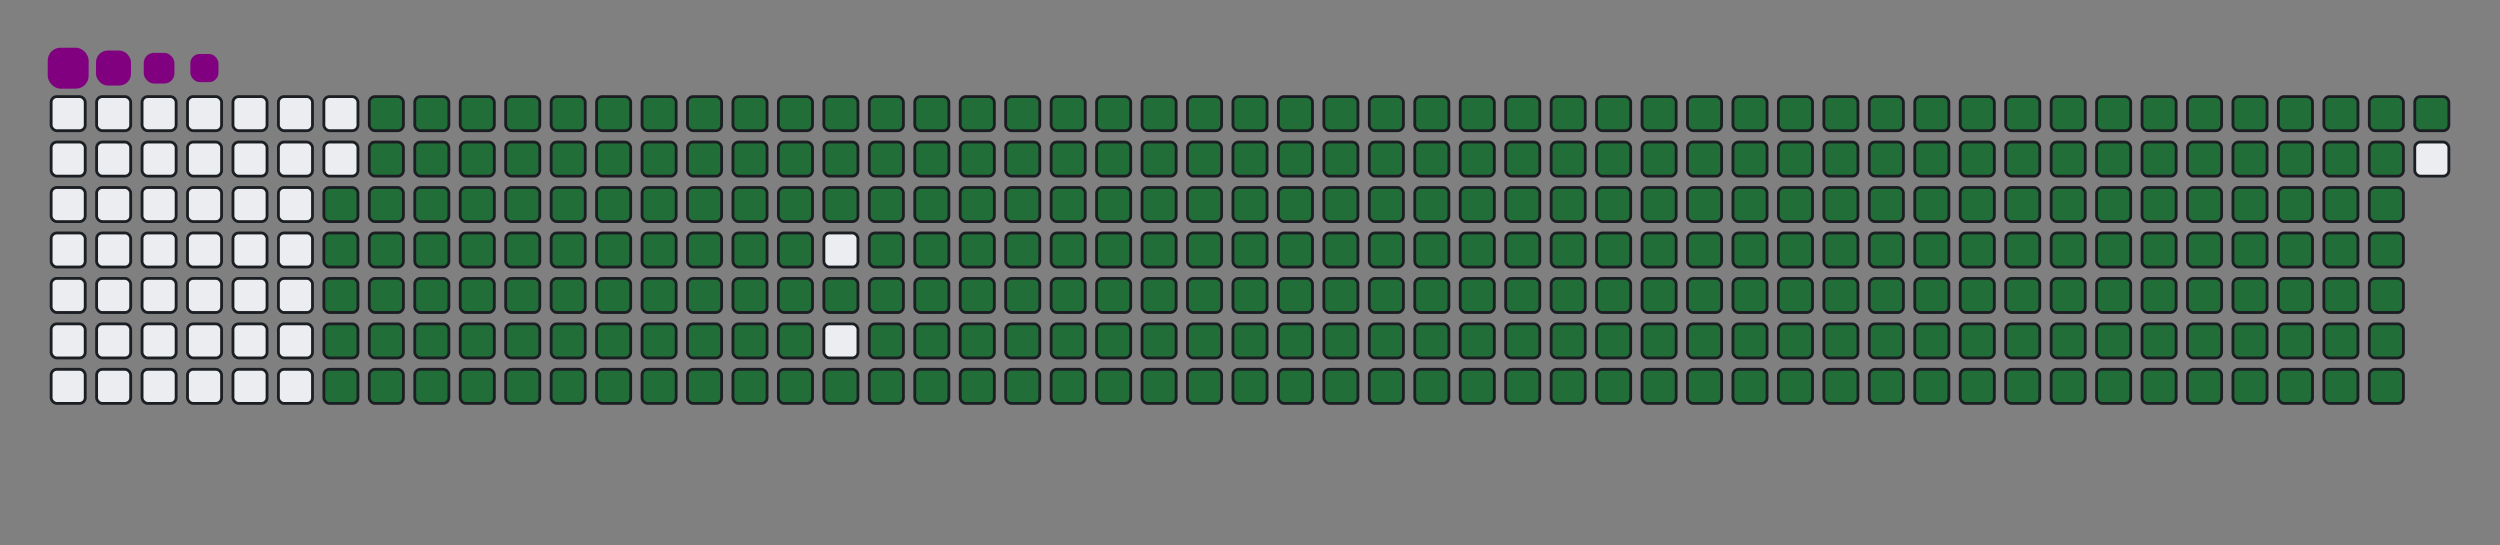 <svg viewBox="-16 -32 880 192" width="880" height="192" xmlns="http://www.w3.org/2000/svg"><rect x="-16" y="-32" width="880" height="192" fill="#808080" stroke="none"/><desc>Generated with https://github.com/Platane/snk</desc><style>:root{--cb:#1b1f230a;--cs:purple;--ce:#ebedf0;--c0:#ebedf0;--c1:#9be9a8;--c2:#40c463;--c3:#30a14e;--c4:#216e39}.c{shape-rendering:geometricPrecision;fill:#ebedf0;stroke-width:1px;stroke:#1b1f230a;animation:none 39300ms linear infinite;width:12px;height:12px}@keyframes c0{48.59%{fill:#216e39}48.61%,100%{fill:#ebedf0}}.c.c0{fill:#216e39;animation-name:c0}@keyframes c1{48.34%{fill:#216e39}48.36%,100%{fill:#ebedf0}}.c.c1{fill:#216e39;animation-name:c1}@keyframes c2{72.51%{fill:#216e39}72.53%,100%{fill:#ebedf0}}.c.c2{fill:#216e39;animation-name:c2}@keyframes c3{72.25%{fill:#216e39}72.27%,100%{fill:#ebedf0}}.c.c3{fill:#216e39;animation-name:c3}@keyframes c4{96.43%{fill:#216e39}96.45%,100%{fill:#ebedf0}}.c.c4{fill:#216e39;animation-name:c4}@keyframes c5{2.03%{fill:#216e39}2.05%,100%{fill:#ebedf0}}.c.c5{fill:#216e39;animation-name:c5}@keyframes c6{25.18%{fill:#216e39}25.2%,100%{fill:#ebedf0}}.c.c6{fill:#216e39;animation-name:c6}@keyframes c7{25.44%{fill:#216e39}25.46%,100%{fill:#ebedf0}}.c.c7{fill:#216e39;animation-name:c7}@keyframes c8{48.08%{fill:#216e39}48.1%,100%{fill:#ebedf0}}.c.c8{fill:#216e39;animation-name:c8}@keyframes c9{49.35%{fill:#216e39}49.37%,100%{fill:#ebedf0}}.c.c9{fill:#216e39;animation-name:c9}@keyframes ca{72%{fill:#216e39}72.02%,100%{fill:#ebedf0}}.c.ca{fill:#216e39;animation-name:ca}@keyframes cb{73.27%{fill:#216e39}73.29%,100%{fill:#ebedf0}}.c.cb{fill:#216e39;animation-name:cb}@keyframes cc{2.28%{fill:#216e39}2.3%,100%{fill:#ebedf0}}.c.cc{fill:#216e39;animation-name:cc}@keyframes cd{24.93%{fill:#216e39}24.95%,100%{fill:#ebedf0}}.c.cd{fill:#216e39;animation-name:cd}@keyframes ce{25.69%{fill:#216e39}25.71%,100%{fill:#ebedf0}}.c.ce{fill:#216e39;animation-name:ce}@keyframes cf{47.83%{fill:#216e39}47.85%,100%{fill:#ebedf0}}.c.cf{fill:#216e39;animation-name:cf}@keyframes cg{49.61%{fill:#216e39}49.63%,100%{fill:#ebedf0}}.c.cg{fill:#216e39;animation-name:cg}@keyframes ch{71.75%{fill:#216e39}71.77%,100%{fill:#ebedf0}}.c.ch{fill:#216e39;animation-name:ch}@keyframes ci{73.53%{fill:#216e39}73.55%,100%{fill:#ebedf0}}.c.ci{fill:#216e39;animation-name:ci}@keyframes cj{2.53%{fill:#216e39}2.55%,100%{fill:#ebedf0}}.c.cj{fill:#216e39;animation-name:cj}@keyframes ck{24.67%{fill:#216e39}24.69%,100%{fill:#ebedf0}}.c.ck{fill:#216e39;animation-name:ck}@keyframes cl{25.94%{fill:#216e39}25.96%,100%{fill:#ebedf0}}.c.cl{fill:#216e39;animation-name:cl}@keyframes cm{47.57%{fill:#216e39}47.59%,100%{fill:#ebedf0}}.c.cm{fill:#216e39;animation-name:cm}@keyframes cn{49.86%{fill:#216e39}49.88%,100%{fill:#ebedf0}}.c.cn{fill:#216e39;animation-name:cn}@keyframes co{71.49%{fill:#216e39}71.51%,100%{fill:#ebedf0}}.c.co{fill:#216e39;animation-name:co}@keyframes cp{73.78%{fill:#216e39}73.8%,100%{fill:#ebedf0}}.c.cp{fill:#216e39;animation-name:cp}@keyframes cq{2.79%{fill:#216e39}2.81%,100%{fill:#ebedf0}}.c.cq{fill:#216e39;animation-name:cq}@keyframes cr{24.42%{fill:#216e39}24.44%,100%{fill:#ebedf0}}.c.cr{fill:#216e39;animation-name:cr}@keyframes cs{26.2%{fill:#216e39}26.22%,100%{fill:#ebedf0}}.c.cs{fill:#216e39;animation-name:cs}@keyframes ct{47.32%{fill:#216e39}47.34%,100%{fill:#ebedf0}}.c.ct{fill:#216e39;animation-name:ct}@keyframes cu{50.12%{fill:#216e39}50.14%,100%{fill:#ebedf0}}.c.cu{fill:#216e39;animation-name:cu}@keyframes cv{71.24%{fill:#216e39}71.26%,100%{fill:#ebedf0}}.c.cv{fill:#216e39;animation-name:cv}@keyframes cw{74.04%{fill:#216e39}74.06%,100%{fill:#ebedf0}}.c.cw{fill:#216e39;animation-name:cw}@keyframes cx{3.04%{fill:#216e39}3.06%,100%{fill:#ebedf0}}.c.cx{fill:#216e39;animation-name:cx}@keyframes cy{24.16%{fill:#216e39}24.18%,100%{fill:#ebedf0}}.c.cy{fill:#216e39;animation-name:cy}@keyframes cz{26.45%{fill:#216e39}26.47%,100%{fill:#ebedf0}}.c.cz{fill:#216e39;animation-name:cz}@keyframes c10{47.06%{fill:#216e39}47.08%,100%{fill:#ebedf0}}.c.c10{fill:#216e39;animation-name:c10}@keyframes c11{50.37%{fill:#216e39}50.39%,100%{fill:#ebedf0}}.c.c11{fill:#216e39;animation-name:c11}@keyframes c12{70.98%{fill:#216e39}71%,100%{fill:#ebedf0}}.c.c12{fill:#216e39;animation-name:c12}@keyframes c13{74.29%{fill:#216e39}74.31%,100%{fill:#ebedf0}}.c.c13{fill:#216e39;animation-name:c13}@keyframes c14{3.3%{fill:#216e39}3.32%,100%{fill:#ebedf0}}.c.c14{fill:#216e39;animation-name:c14}@keyframes c15{23.91%{fill:#216e39}23.93%,100%{fill:#ebedf0}}.c.c15{fill:#216e39;animation-name:c15}@keyframes c16{26.71%{fill:#216e39}26.73%,100%{fill:#ebedf0}}.c.c16{fill:#216e39;animation-name:c16}@keyframes c17{46.81%{fill:#216e39}46.83%,100%{fill:#ebedf0}}.c.c17{fill:#216e39;animation-name:c17}@keyframes c18{50.63%{fill:#216e39}50.65%,100%{fill:#ebedf0}}.c.c18{fill:#216e39;animation-name:c18}@keyframes c19{70.73%{fill:#216e39}70.75%,100%{fill:#ebedf0}}.c.c19{fill:#216e39;animation-name:c19}@keyframes c1a{74.54%{fill:#216e39}74.56%,100%{fill:#ebedf0}}.c.c1a{fill:#216e39;animation-name:c1a}@keyframes c1b{3.55%{fill:#216e39}3.57%,100%{fill:#ebedf0}}.c.c1b{fill:#216e39;animation-name:c1b}@keyframes c1c{23.65%{fill:#216e39}23.67%,100%{fill:#ebedf0}}.c.c1c{fill:#216e39;animation-name:c1c}@keyframes c1d{26.96%{fill:#216e39}26.98%,100%{fill:#ebedf0}}.c.c1d{fill:#216e39;animation-name:c1d}@keyframes c1e{46.55%{fill:#216e39}46.57%,100%{fill:#ebedf0}}.c.c1e{fill:#216e39;animation-name:c1e}@keyframes c1f{50.88%{fill:#216e39}50.9%,100%{fill:#ebedf0}}.c.c1f{fill:#216e39;animation-name:c1f}@keyframes c1g{70.47%{fill:#216e39}70.49%,100%{fill:#ebedf0}}.c.c1g{fill:#216e39;animation-name:c1g}@keyframes c1h{74.8%{fill:#216e39}74.82%,100%{fill:#ebedf0}}.c.c1h{fill:#216e39;animation-name:c1h}@keyframes c1i{3.81%{fill:#216e39}3.83%,100%{fill:#ebedf0}}.c.c1i{fill:#216e39;animation-name:c1i}@keyframes c1j{23.4%{fill:#216e39}23.42%,100%{fill:#ebedf0}}.c.c1j{fill:#216e39;animation-name:c1j}@keyframes c1k{27.22%{fill:#216e39}27.24%,100%{fill:#ebedf0}}.c.c1k{fill:#216e39;animation-name:c1k}@keyframes c1l{46.3%{fill:#216e39}46.32%,100%{fill:#ebedf0}}.c.c1l{fill:#216e39;animation-name:c1l}@keyframes c1m{51.14%{fill:#216e39}51.16%,100%{fill:#ebedf0}}.c.c1m{fill:#216e39;animation-name:c1m}@keyframes c1n{70.22%{fill:#216e39}70.24%,100%{fill:#ebedf0}}.c.c1n{fill:#216e39;animation-name:c1n}@keyframes c1o{75.05%{fill:#216e39}75.07%,100%{fill:#ebedf0}}.c.c1o{fill:#216e39;animation-name:c1o}@keyframes c1p{4.06%{fill:#216e39}4.08%,100%{fill:#ebedf0}}.c.c1p{fill:#216e39;animation-name:c1p}@keyframes c1q{23.15%{fill:#216e39}23.17%,100%{fill:#ebedf0}}.c.c1q{fill:#216e39;animation-name:c1q}@keyframes c1r{27.47%{fill:#216e39}27.49%,100%{fill:#ebedf0}}.c.c1r{fill:#216e39;animation-name:c1r}@keyframes c1s{46.05%{fill:#216e39}46.07%,100%{fill:#ebedf0}}.c.c1s{fill:#216e39;animation-name:c1s}@keyframes c1t{51.39%{fill:#216e39}51.41%,100%{fill:#ebedf0}}.c.c1t{fill:#216e39;animation-name:c1t}@keyframes c1u{69.96%{fill:#216e39}69.98%,100%{fill:#ebedf0}}.c.c1u{fill:#216e39;animation-name:c1u}@keyframes c1v{75.31%{fill:#216e39}75.33%,100%{fill:#ebedf0}}.c.c1v{fill:#216e39;animation-name:c1v}@keyframes c1w{4.32%{fill:#216e39}4.34%,100%{fill:#ebedf0}}.c.c1w{fill:#216e39;animation-name:c1w}@keyframes c1x{22.89%{fill:#216e39}22.91%,100%{fill:#ebedf0}}.c.c1x{fill:#216e39;animation-name:c1x}@keyframes c1y{27.73%{fill:#216e39}27.75%,100%{fill:#ebedf0}}.c.c1y{fill:#216e39;animation-name:c1y}@keyframes c1z{45.79%{fill:#216e39}45.81%,100%{fill:#ebedf0}}.c.c1z{fill:#216e39;animation-name:c1z}@keyframes c20{51.64%{fill:#216e39}51.66%,100%{fill:#ebedf0}}.c.c20{fill:#216e39;animation-name:c20}@keyframes c21{69.71%{fill:#216e39}69.73%,100%{fill:#ebedf0}}.c.c21{fill:#216e39;animation-name:c21}@keyframes c22{75.56%{fill:#216e39}75.58%,100%{fill:#ebedf0}}.c.c22{fill:#216e39;animation-name:c22}@keyframes c23{4.57%{fill:#216e39}4.59%,100%{fill:#ebedf0}}.c.c23{fill:#216e39;animation-name:c23}@keyframes c24{22.64%{fill:#216e39}22.66%,100%{fill:#ebedf0}}.c.c24{fill:#216e39;animation-name:c24}@keyframes c25{27.98%{fill:#216e39}28%,100%{fill:#ebedf0}}.c.c25{fill:#216e39;animation-name:c25}@keyframes c26{51.9%{fill:#216e39}51.92%,100%{fill:#ebedf0}}.c.c26{fill:#216e39;animation-name:c26}@keyframes c27{75.82%{fill:#216e39}75.84%,100%{fill:#ebedf0}}.c.c27{fill:#216e39;animation-name:c27}@keyframes c28{4.82%{fill:#216e39}4.84%,100%{fill:#ebedf0}}.c.c28{fill:#216e39;animation-name:c28}@keyframes c29{22.38%{fill:#216e39}22.4%,100%{fill:#ebedf0}}.c.c29{fill:#216e39;animation-name:c29}@keyframes c2a{28.23%{fill:#216e39}28.25%,100%{fill:#ebedf0}}.c.c2a{fill:#216e39;animation-name:c2a}@keyframes c2b{45.28%{fill:#216e39}45.3%,100%{fill:#ebedf0}}.c.c2b{fill:#216e39;animation-name:c2b}@keyframes c2c{52.15%{fill:#216e39}52.17%,100%{fill:#ebedf0}}.c.c2c{fill:#216e39;animation-name:c2c}@keyframes c2d{69.2%{fill:#216e39}69.22%,100%{fill:#ebedf0}}.c.c2d{fill:#216e39;animation-name:c2d}@keyframes c2e{76.07%{fill:#216e39}76.09%,100%{fill:#ebedf0}}.c.c2e{fill:#216e39;animation-name:c2e}@keyframes c2f{5.08%{fill:#216e39}5.1%,100%{fill:#ebedf0}}.c.c2f{fill:#216e39;animation-name:c2f}@keyframes c2g{22.13%{fill:#216e39}22.15%,100%{fill:#ebedf0}}.c.c2g{fill:#216e39;animation-name:c2g}@keyframes c2h{28.49%{fill:#216e39}28.51%,100%{fill:#ebedf0}}.c.c2h{fill:#216e39;animation-name:c2h}@keyframes c2i{45.03%{fill:#216e39}45.05%,100%{fill:#ebedf0}}.c.c2i{fill:#216e39;animation-name:c2i}@keyframes c2j{52.41%{fill:#216e39}52.43%,100%{fill:#ebedf0}}.c.c2j{fill:#216e39;animation-name:c2j}@keyframes c2k{68.95%{fill:#216e39}68.97%,100%{fill:#ebedf0}}.c.c2k{fill:#216e39;animation-name:c2k}@keyframes c2l{76.33%{fill:#216e39}76.35%,100%{fill:#ebedf0}}.c.c2l{fill:#216e39;animation-name:c2l}@keyframes c2m{5.33%{fill:#216e39}5.35%,100%{fill:#ebedf0}}.c.c2m{fill:#216e39;animation-name:c2m}@keyframes c2n{21.87%{fill:#216e39}21.89%,100%{fill:#ebedf0}}.c.c2n{fill:#216e39;animation-name:c2n}@keyframes c2o{28.74%{fill:#216e39}28.76%,100%{fill:#ebedf0}}.c.c2o{fill:#216e39;animation-name:c2o}@keyframes c2p{44.77%{fill:#216e39}44.79%,100%{fill:#ebedf0}}.c.c2p{fill:#216e39;animation-name:c2p}@keyframes c2q{52.66%{fill:#216e39}52.68%,100%{fill:#ebedf0}}.c.c2q{fill:#216e39;animation-name:c2q}@keyframes c2r{68.69%{fill:#216e39}68.71%,100%{fill:#ebedf0}}.c.c2r{fill:#216e39;animation-name:c2r}@keyframes c2s{76.58%{fill:#216e39}76.6%,100%{fill:#ebedf0}}.c.c2s{fill:#216e39;animation-name:c2s}@keyframes c2t{5.59%{fill:#216e39}5.61%,100%{fill:#ebedf0}}.c.c2t{fill:#216e39;animation-name:c2t}@keyframes c2u{21.62%{fill:#216e39}21.64%,100%{fill:#ebedf0}}.c.c2u{fill:#216e39;animation-name:c2u}@keyframes c2v{29%{fill:#216e39}29.02%,100%{fill:#ebedf0}}.c.c2v{fill:#216e39;animation-name:c2v}@keyframes c2w{44.52%{fill:#216e39}44.54%,100%{fill:#ebedf0}}.c.c2w{fill:#216e39;animation-name:c2w}@keyframes c2x{52.92%{fill:#216e39}52.94%,100%{fill:#ebedf0}}.c.c2x{fill:#216e39;animation-name:c2x}@keyframes c2y{68.44%{fill:#216e39}68.46%,100%{fill:#ebedf0}}.c.c2y{fill:#216e39;animation-name:c2y}@keyframes c2z{76.83%{fill:#216e39}76.85%,100%{fill:#ebedf0}}.c.c2z{fill:#216e39;animation-name:c2z}@keyframes c30{5.84%{fill:#216e39}5.86%,100%{fill:#ebedf0}}.c.c30{fill:#216e39;animation-name:c30}@keyframes c31{21.36%{fill:#216e39}21.38%,100%{fill:#ebedf0}}.c.c31{fill:#216e39;animation-name:c31}@keyframes c32{29.25%{fill:#216e39}29.27%,100%{fill:#ebedf0}}.c.c32{fill:#216e39;animation-name:c32}@keyframes c33{44.26%{fill:#216e39}44.28%,100%{fill:#ebedf0}}.c.c33{fill:#216e39;animation-name:c33}@keyframes c34{53.17%{fill:#216e39}53.19%,100%{fill:#ebedf0}}.c.c34{fill:#216e39;animation-name:c34}@keyframes c35{68.18%{fill:#216e39}68.2%,100%{fill:#ebedf0}}.c.c35{fill:#216e39;animation-name:c35}@keyframes c36{77.09%{fill:#216e39}77.11%,100%{fill:#ebedf0}}.c.c36{fill:#216e39;animation-name:c36}@keyframes c37{6.1%{fill:#216e39}6.12%,100%{fill:#ebedf0}}.c.c37{fill:#216e39;animation-name:c37}@keyframes c38{21.11%{fill:#216e39}21.13%,100%{fill:#ebedf0}}.c.c38{fill:#216e39;animation-name:c38}@keyframes c39{29.51%{fill:#216e39}29.53%,100%{fill:#ebedf0}}.c.c39{fill:#216e39;animation-name:c39}@keyframes c3a{44.01%{fill:#216e39}44.03%,100%{fill:#ebedf0}}.c.c3a{fill:#216e39;animation-name:c3a}@keyframes c3b{53.43%{fill:#216e39}53.45%,100%{fill:#ebedf0}}.c.c3b{fill:#216e39;animation-name:c3b}@keyframes c3c{67.93%{fill:#216e39}67.95%,100%{fill:#ebedf0}}.c.c3c{fill:#216e39;animation-name:c3c}@keyframes c3d{77.34%{fill:#216e39}77.36%,100%{fill:#ebedf0}}.c.c3d{fill:#216e39;animation-name:c3d}@keyframes c3e{6.35%{fill:#216e39}6.37%,100%{fill:#ebedf0}}.c.c3e{fill:#216e39;animation-name:c3e}@keyframes c3f{20.86%{fill:#216e39}20.88%,100%{fill:#ebedf0}}.c.c3f{fill:#216e39;animation-name:c3f}@keyframes c3g{29.76%{fill:#216e39}29.78%,100%{fill:#ebedf0}}.c.c3g{fill:#216e39;animation-name:c3g}@keyframes c3h{43.76%{fill:#216e39}43.78%,100%{fill:#ebedf0}}.c.c3h{fill:#216e39;animation-name:c3h}@keyframes c3i{53.68%{fill:#216e39}53.7%,100%{fill:#ebedf0}}.c.c3i{fill:#216e39;animation-name:c3i}@keyframes c3j{67.67%{fill:#216e39}67.69%,100%{fill:#ebedf0}}.c.c3j{fill:#216e39;animation-name:c3j}@keyframes c3k{77.6%{fill:#216e39}77.62%,100%{fill:#ebedf0}}.c.c3k{fill:#216e39;animation-name:c3k}@keyframes c3l{6.61%{fill:#216e39}6.63%,100%{fill:#ebedf0}}.c.c3l{fill:#216e39;animation-name:c3l}@keyframes c3m{20.6%{fill:#216e39}20.62%,100%{fill:#ebedf0}}.c.c3m{fill:#216e39;animation-name:c3m}@keyframes c3n{30.02%{fill:#216e39}30.04%,100%{fill:#ebedf0}}.c.c3n{fill:#216e39;animation-name:c3n}@keyframes c3o{43.5%{fill:#216e39}43.52%,100%{fill:#ebedf0}}.c.c3o{fill:#216e39;animation-name:c3o}@keyframes c3p{53.93%{fill:#216e39}53.95%,100%{fill:#ebedf0}}.c.c3p{fill:#216e39;animation-name:c3p}@keyframes c3q{67.42%{fill:#216e39}67.44%,100%{fill:#ebedf0}}.c.c3q{fill:#216e39;animation-name:c3q}@keyframes c3r{77.85%{fill:#216e39}77.87%,100%{fill:#ebedf0}}.c.c3r{fill:#216e39;animation-name:c3r}@keyframes c3s{6.86%{fill:#216e39}6.88%,100%{fill:#ebedf0}}.c.c3s{fill:#216e39;animation-name:c3s}@keyframes c3t{20.35%{fill:#216e39}20.37%,100%{fill:#ebedf0}}.c.c3t{fill:#216e39;animation-name:c3t}@keyframes c3u{30.27%{fill:#216e39}30.29%,100%{fill:#ebedf0}}.c.c3u{fill:#216e39;animation-name:c3u}@keyframes c3v{43.25%{fill:#216e39}43.27%,100%{fill:#ebedf0}}.c.c3v{fill:#216e39;animation-name:c3v}@keyframes c3w{54.19%{fill:#216e39}54.21%,100%{fill:#ebedf0}}.c.c3w{fill:#216e39;animation-name:c3w}@keyframes c3x{67.17%{fill:#216e39}67.19%,100%{fill:#ebedf0}}.c.c3x{fill:#216e39;animation-name:c3x}@keyframes c3y{78.11%{fill:#216e39}78.13%,100%{fill:#ebedf0}}.c.c3y{fill:#216e39;animation-name:c3y}@keyframes c3z{7.11%{fill:#216e39}7.13%,100%{fill:#ebedf0}}.c.c3z{fill:#216e39;animation-name:c3z}@keyframes c40{20.09%{fill:#216e39}20.11%,100%{fill:#ebedf0}}.c.c40{fill:#216e39;animation-name:c40}@keyframes c41{30.52%{fill:#216e39}30.54%,100%{fill:#ebedf0}}.c.c41{fill:#216e39;animation-name:c41}@keyframes c42{42.99%{fill:#216e39}43.01%,100%{fill:#ebedf0}}.c.c42{fill:#216e39;animation-name:c42}@keyframes c43{54.44%{fill:#216e39}54.46%,100%{fill:#ebedf0}}.c.c43{fill:#216e39;animation-name:c43}@keyframes c44{66.91%{fill:#216e39}66.93%,100%{fill:#ebedf0}}.c.c44{fill:#216e39;animation-name:c44}@keyframes c45{78.36%{fill:#216e39}78.38%,100%{fill:#ebedf0}}.c.c45{fill:#216e39;animation-name:c45}@keyframes c46{7.37%{fill:#216e39}7.39%,100%{fill:#ebedf0}}.c.c46{fill:#216e39;animation-name:c46}@keyframes c47{19.84%{fill:#216e39}19.86%,100%{fill:#ebedf0}}.c.c47{fill:#216e39;animation-name:c47}@keyframes c48{30.78%{fill:#216e39}30.8%,100%{fill:#ebedf0}}.c.c48{fill:#216e39;animation-name:c48}@keyframes c49{42.74%{fill:#216e39}42.76%,100%{fill:#ebedf0}}.c.c49{fill:#216e39;animation-name:c49}@keyframes c4a{54.7%{fill:#216e39}54.72%,100%{fill:#ebedf0}}.c.c4a{fill:#216e39;animation-name:c4a}@keyframes c4b{66.66%{fill:#216e39}66.68%,100%{fill:#ebedf0}}.c.c4b{fill:#216e39;animation-name:c4b}@keyframes c4c{78.62%{fill:#216e39}78.64%,100%{fill:#ebedf0}}.c.c4c{fill:#216e39;animation-name:c4c}@keyframes c4d{7.62%{fill:#216e39}7.64%,100%{fill:#ebedf0}}.c.c4d{fill:#216e39;animation-name:c4d}@keyframes c4e{19.58%{fill:#216e39}19.6%,100%{fill:#ebedf0}}.c.c4e{fill:#216e39;animation-name:c4e}@keyframes c4f{31.03%{fill:#216e39}31.05%,100%{fill:#ebedf0}}.c.c4f{fill:#216e39;animation-name:c4f}@keyframes c4g{42.48%{fill:#216e39}42.5%,100%{fill:#ebedf0}}.c.c4g{fill:#216e39;animation-name:c4g}@keyframes c4h{54.95%{fill:#216e39}54.97%,100%{fill:#ebedf0}}.c.c4h{fill:#216e39;animation-name:c4h}@keyframes c4i{66.4%{fill:#216e39}66.42%,100%{fill:#ebedf0}}.c.c4i{fill:#216e39;animation-name:c4i}@keyframes c4j{78.87%{fill:#216e39}78.89%,100%{fill:#ebedf0}}.c.c4j{fill:#216e39;animation-name:c4j}@keyframes c4k{7.88%{fill:#216e39}7.9%,100%{fill:#ebedf0}}.c.c4k{fill:#216e39;animation-name:c4k}@keyframes c4l{19.33%{fill:#216e39}19.35%,100%{fill:#ebedf0}}.c.c4l{fill:#216e39;animation-name:c4l}@keyframes c4m{31.29%{fill:#216e39}31.31%,100%{fill:#ebedf0}}.c.c4m{fill:#216e39;animation-name:c4m}@keyframes c4n{42.23%{fill:#216e39}42.25%,100%{fill:#ebedf0}}.c.c4n{fill:#216e39;animation-name:c4n}@keyframes c4o{55.21%{fill:#216e39}55.23%,100%{fill:#ebedf0}}.c.c4o{fill:#216e39;animation-name:c4o}@keyframes c4p{66.15%{fill:#216e39}66.17%,100%{fill:#ebedf0}}.c.c4p{fill:#216e39;animation-name:c4p}@keyframes c4q{79.12%{fill:#216e39}79.14%,100%{fill:#ebedf0}}.c.c4q{fill:#216e39;animation-name:c4q}@keyframes c4r{8.13%{fill:#216e39}8.15%,100%{fill:#ebedf0}}.c.c4r{fill:#216e39;animation-name:c4r}@keyframes c4s{19.07%{fill:#216e39}19.09%,100%{fill:#ebedf0}}.c.c4s{fill:#216e39;animation-name:c4s}@keyframes c4t{31.54%{fill:#216e39}31.56%,100%{fill:#ebedf0}}.c.c4t{fill:#216e39;animation-name:c4t}@keyframes c4u{41.97%{fill:#216e39}41.99%,100%{fill:#ebedf0}}.c.c4u{fill:#216e39;animation-name:c4u}@keyframes c4v{55.46%{fill:#216e39}55.48%,100%{fill:#ebedf0}}.c.c4v{fill:#216e39;animation-name:c4v}@keyframes c4w{65.89%{fill:#216e39}65.91%,100%{fill:#ebedf0}}.c.c4w{fill:#216e39;animation-name:c4w}@keyframes c4x{79.38%{fill:#216e39}79.4%,100%{fill:#ebedf0}}.c.c4x{fill:#216e39;animation-name:c4x}@keyframes c4y{8.39%{fill:#216e39}8.41%,100%{fill:#ebedf0}}.c.c4y{fill:#216e39;animation-name:c4y}@keyframes c4z{18.82%{fill:#216e39}18.84%,100%{fill:#ebedf0}}.c.c4z{fill:#216e39;animation-name:c4z}@keyframes c50{31.8%{fill:#216e39}31.82%,100%{fill:#ebedf0}}.c.c50{fill:#216e39;animation-name:c50}@keyframes c51{41.72%{fill:#216e39}41.74%,100%{fill:#ebedf0}}.c.c51{fill:#216e39;animation-name:c51}@keyframes c52{55.72%{fill:#216e39}55.74%,100%{fill:#ebedf0}}.c.c52{fill:#216e39;animation-name:c52}@keyframes c53{65.64%{fill:#216e39}65.66%,100%{fill:#ebedf0}}.c.c53{fill:#216e39;animation-name:c53}@keyframes c54{79.63%{fill:#216e39}79.65%,100%{fill:#ebedf0}}.c.c54{fill:#216e39;animation-name:c54}@keyframes c55{8.64%{fill:#216e39}8.66%,100%{fill:#ebedf0}}.c.c55{fill:#216e39;animation-name:c55}@keyframes c56{18.57%{fill:#216e39}18.59%,100%{fill:#ebedf0}}.c.c56{fill:#216e39;animation-name:c56}@keyframes c57{32.05%{fill:#216e39}32.07%,100%{fill:#ebedf0}}.c.c57{fill:#216e39;animation-name:c57}@keyframes c58{41.47%{fill:#216e39}41.49%,100%{fill:#ebedf0}}.c.c58{fill:#216e39;animation-name:c58}@keyframes c59{55.97%{fill:#216e39}55.99%,100%{fill:#ebedf0}}.c.c59{fill:#216e39;animation-name:c59}@keyframes c5a{65.38%{fill:#216e39}65.4%,100%{fill:#ebedf0}}.c.c5a{fill:#216e39;animation-name:c5a}@keyframes c5b{79.89%{fill:#216e39}79.91%,100%{fill:#ebedf0}}.c.c5b{fill:#216e39;animation-name:c5b}@keyframes c5c{8.9%{fill:#216e39}8.92%,100%{fill:#ebedf0}}.c.c5c{fill:#216e39;animation-name:c5c}@keyframes c5d{18.31%{fill:#216e39}18.33%,100%{fill:#ebedf0}}.c.c5d{fill:#216e39;animation-name:c5d}@keyframes c5e{32.31%{fill:#216e39}32.33%,100%{fill:#ebedf0}}.c.c5e{fill:#216e39;animation-name:c5e}@keyframes c5f{41.21%{fill:#216e39}41.23%,100%{fill:#ebedf0}}.c.c5f{fill:#216e39;animation-name:c5f}@keyframes c5g{56.22%{fill:#216e39}56.24%,100%{fill:#ebedf0}}.c.c5g{fill:#216e39;animation-name:c5g}@keyframes c5h{65.13%{fill:#216e39}65.15%,100%{fill:#ebedf0}}.c.c5h{fill:#216e39;animation-name:c5h}@keyframes c5i{80.14%{fill:#216e39}80.16%,100%{fill:#ebedf0}}.c.c5i{fill:#216e39;animation-name:c5i}@keyframes c5j{9.15%{fill:#216e39}9.17%,100%{fill:#ebedf0}}.c.c5j{fill:#216e39;animation-name:c5j}@keyframes c5k{18.06%{fill:#216e39}18.08%,100%{fill:#ebedf0}}.c.c5k{fill:#216e39;animation-name:c5k}@keyframes c5l{32.56%{fill:#216e39}32.58%,100%{fill:#ebedf0}}.c.c5l{fill:#216e39;animation-name:c5l}@keyframes c5m{40.96%{fill:#216e39}40.98%,100%{fill:#ebedf0}}.c.c5m{fill:#216e39;animation-name:c5m}@keyframes c5n{56.48%{fill:#216e39}56.5%,100%{fill:#ebedf0}}.c.c5n{fill:#216e39;animation-name:c5n}@keyframes c5o{64.88%{fill:#216e39}64.9%,100%{fill:#ebedf0}}.c.c5o{fill:#216e39;animation-name:c5o}@keyframes c5p{80.4%{fill:#216e39}80.42%,100%{fill:#ebedf0}}.c.c5p{fill:#216e39;animation-name:c5p}@keyframes c5q{9.4%{fill:#216e39}9.42%,100%{fill:#ebedf0}}.c.c5q{fill:#216e39;animation-name:c5q}@keyframes c5r{17.8%{fill:#216e39}17.82%,100%{fill:#ebedf0}}.c.c5r{fill:#216e39;animation-name:c5r}@keyframes c5s{32.81%{fill:#216e39}32.83%,100%{fill:#ebedf0}}.c.c5s{fill:#216e39;animation-name:c5s}@keyframes c5t{40.7%{fill:#216e39}40.72%,100%{fill:#ebedf0}}.c.c5t{fill:#216e39;animation-name:c5t}@keyframes c5u{56.73%{fill:#216e39}56.75%,100%{fill:#ebedf0}}.c.c5u{fill:#216e39;animation-name:c5u}@keyframes c5v{64.62%{fill:#216e39}64.64%,100%{fill:#ebedf0}}.c.c5v{fill:#216e39;animation-name:c5v}@keyframes c5w{80.65%{fill:#216e39}80.67%,100%{fill:#ebedf0}}.c.c5w{fill:#216e39;animation-name:c5w}@keyframes c5x{9.66%{fill:#216e39}9.68%,100%{fill:#ebedf0}}.c.c5x{fill:#216e39;animation-name:c5x}@keyframes c5y{17.55%{fill:#216e39}17.57%,100%{fill:#ebedf0}}.c.c5y{fill:#216e39;animation-name:c5y}@keyframes c5z{33.07%{fill:#216e39}33.09%,100%{fill:#ebedf0}}.c.c5z{fill:#216e39;animation-name:c5z}@keyframes c60{40.45%{fill:#216e39}40.47%,100%{fill:#ebedf0}}.c.c60{fill:#216e39;animation-name:c60}@keyframes c61{56.99%{fill:#216e39}57.01%,100%{fill:#ebedf0}}.c.c61{fill:#216e39;animation-name:c61}@keyframes c62{64.37%{fill:#216e39}64.39%,100%{fill:#ebedf0}}.c.c62{fill:#216e39;animation-name:c62}@keyframes c63{80.91%{fill:#216e39}80.93%,100%{fill:#ebedf0}}.c.c63{fill:#216e39;animation-name:c63}@keyframes c64{9.91%{fill:#216e39}9.93%,100%{fill:#ebedf0}}.c.c64{fill:#216e39;animation-name:c64}@keyframes c65{17.29%{fill:#216e39}17.31%,100%{fill:#ebedf0}}.c.c65{fill:#216e39;animation-name:c65}@keyframes c66{33.32%{fill:#216e39}33.34%,100%{fill:#ebedf0}}.c.c66{fill:#216e39;animation-name:c66}@keyframes c67{40.19%{fill:#216e39}40.21%,100%{fill:#ebedf0}}.c.c67{fill:#216e39;animation-name:c67}@keyframes c68{57.24%{fill:#216e39}57.26%,100%{fill:#ebedf0}}.c.c68{fill:#216e39;animation-name:c68}@keyframes c69{64.11%{fill:#216e39}64.13%,100%{fill:#ebedf0}}.c.c69{fill:#216e39;animation-name:c69}@keyframes c6a{81.16%{fill:#216e39}81.18%,100%{fill:#ebedf0}}.c.c6a{fill:#216e39;animation-name:c6a}@keyframes c6b{10.17%{fill:#216e39}10.19%,100%{fill:#ebedf0}}.c.c6b{fill:#216e39;animation-name:c6b}@keyframes c6c{17.04%{fill:#216e39}17.06%,100%{fill:#ebedf0}}.c.c6c{fill:#216e39;animation-name:c6c}@keyframes c6d{33.58%{fill:#216e39}33.6%,100%{fill:#ebedf0}}.c.c6d{fill:#216e39;animation-name:c6d}@keyframes c6e{39.94%{fill:#216e39}39.96%,100%{fill:#ebedf0}}.c.c6e{fill:#216e39;animation-name:c6e}@keyframes c6f{57.5%{fill:#216e39}57.52%,100%{fill:#ebedf0}}.c.c6f{fill:#216e39;animation-name:c6f}@keyframes c6g{63.86%{fill:#216e39}63.88%,100%{fill:#ebedf0}}.c.c6g{fill:#216e39;animation-name:c6g}@keyframes c6h{81.41%{fill:#216e39}81.43%,100%{fill:#ebedf0}}.c.c6h{fill:#216e39;animation-name:c6h}@keyframes c6i{10.42%{fill:#216e39}10.44%,100%{fill:#ebedf0}}.c.c6i{fill:#216e39;animation-name:c6i}@keyframes c6j{16.78%{fill:#216e39}16.8%,100%{fill:#ebedf0}}.c.c6j{fill:#216e39;animation-name:c6j}@keyframes c6k{33.83%{fill:#216e39}33.85%,100%{fill:#ebedf0}}.c.c6k{fill:#216e39;animation-name:c6k}@keyframes c6l{39.68%{fill:#216e39}39.7%,100%{fill:#ebedf0}}.c.c6l{fill:#216e39;animation-name:c6l}@keyframes c6m{57.75%{fill:#216e39}57.77%,100%{fill:#ebedf0}}.c.c6m{fill:#216e39;animation-name:c6m}@keyframes c6n{63.6%{fill:#216e39}63.62%,100%{fill:#ebedf0}}.c.c6n{fill:#216e39;animation-name:c6n}@keyframes c6o{81.67%{fill:#216e39}81.69%,100%{fill:#ebedf0}}.c.c6o{fill:#216e39;animation-name:c6o}@keyframes c6p{10.68%{fill:#216e39}10.7%,100%{fill:#ebedf0}}.c.c6p{fill:#216e39;animation-name:c6p}@keyframes c6q{16.53%{fill:#216e39}16.55%,100%{fill:#ebedf0}}.c.c6q{fill:#216e39;animation-name:c6q}@keyframes c6r{34.09%{fill:#216e39}34.11%,100%{fill:#ebedf0}}.c.c6r{fill:#216e39;animation-name:c6r}@keyframes c6s{39.43%{fill:#216e39}39.45%,100%{fill:#ebedf0}}.c.c6s{fill:#216e39;animation-name:c6s}@keyframes c6t{58.01%{fill:#216e39}58.03%,100%{fill:#ebedf0}}.c.c6t{fill:#216e39;animation-name:c6t}@keyframes c6u{63.35%{fill:#216e39}63.37%,100%{fill:#ebedf0}}.c.c6u{fill:#216e39;animation-name:c6u}@keyframes c6v{81.92%{fill:#216e39}81.94%,100%{fill:#ebedf0}}.c.c6v{fill:#216e39;animation-name:c6v}@keyframes c6w{10.93%{fill:#216e39}10.95%,100%{fill:#ebedf0}}.c.c6w{fill:#216e39;animation-name:c6w}@keyframes c6x{16.27%{fill:#216e39}16.29%,100%{fill:#ebedf0}}.c.c6x{fill:#216e39;animation-name:c6x}@keyframes c6y{34.34%{fill:#216e39}34.36%,100%{fill:#ebedf0}}.c.c6y{fill:#216e39;animation-name:c6y}@keyframes c6z{39.18%{fill:#216e39}39.2%,100%{fill:#ebedf0}}.c.c6z{fill:#216e39;animation-name:c6z}@keyframes c70{58.26%{fill:#216e39}58.28%,100%{fill:#ebedf0}}.c.c70{fill:#216e39;animation-name:c70}@keyframes c71{63.09%{fill:#216e39}63.11%,100%{fill:#ebedf0}}.c.c71{fill:#216e39;animation-name:c71}@keyframes c72{82.18%{fill:#216e39}82.2%,100%{fill:#ebedf0}}.c.c72{fill:#216e39;animation-name:c72}@keyframes c73{11.19%{fill:#216e39}11.21%,100%{fill:#ebedf0}}.c.c73{fill:#216e39;animation-name:c73}@keyframes c74{16.02%{fill:#216e39}16.04%,100%{fill:#ebedf0}}.c.c74{fill:#216e39;animation-name:c74}@keyframes c75{34.6%{fill:#216e39}34.62%,100%{fill:#ebedf0}}.c.c75{fill:#216e39;animation-name:c75}@keyframes c76{38.92%{fill:#216e39}38.94%,100%{fill:#ebedf0}}.c.c76{fill:#216e39;animation-name:c76}@keyframes c77{58.51%{fill:#216e39}58.53%,100%{fill:#ebedf0}}.c.c77{fill:#216e39;animation-name:c77}@keyframes c78{62.84%{fill:#216e39}62.86%,100%{fill:#ebedf0}}.c.c78{fill:#216e39;animation-name:c78}@keyframes c79{82.43%{fill:#216e39}82.45%,100%{fill:#ebedf0}}.c.c79{fill:#216e39;animation-name:c79}@keyframes c7a{11.44%{fill:#216e39}11.46%,100%{fill:#ebedf0}}.c.c7a{fill:#216e39;animation-name:c7a}@keyframes c7b{15.77%{fill:#216e39}15.79%,100%{fill:#ebedf0}}.c.c7b{fill:#216e39;animation-name:c7b}@keyframes c7c{34.85%{fill:#216e39}34.87%,100%{fill:#ebedf0}}.c.c7c{fill:#216e39;animation-name:c7c}@keyframes c7d{38.67%{fill:#216e39}38.69%,100%{fill:#ebedf0}}.c.c7d{fill:#216e39;animation-name:c7d}@keyframes c7e{58.77%{fill:#216e39}58.79%,100%{fill:#ebedf0}}.c.c7e{fill:#216e39;animation-name:c7e}@keyframes c7f{62.59%{fill:#216e39}62.61%,100%{fill:#ebedf0}}.c.c7f{fill:#216e39;animation-name:c7f}@keyframes c7g{82.69%{fill:#216e39}82.71%,100%{fill:#ebedf0}}.c.c7g{fill:#216e39;animation-name:c7g}@keyframes c7h{11.69%{fill:#216e39}11.71%,100%{fill:#ebedf0}}.c.c7h{fill:#216e39;animation-name:c7h}@keyframes c7i{15.51%{fill:#216e39}15.53%,100%{fill:#ebedf0}}.c.c7i{fill:#216e39;animation-name:c7i}@keyframes c7j{35.1%{fill:#216e39}35.12%,100%{fill:#ebedf0}}.c.c7j{fill:#216e39;animation-name:c7j}@keyframes c7k{38.41%{fill:#216e39}38.43%,100%{fill:#ebedf0}}.c.c7k{fill:#216e39;animation-name:c7k}@keyframes c7l{59.02%{fill:#216e39}59.04%,100%{fill:#ebedf0}}.c.c7l{fill:#216e39;animation-name:c7l}@keyframes c7m{62.33%{fill:#216e39}62.35%,100%{fill:#ebedf0}}.c.c7m{fill:#216e39;animation-name:c7m}@keyframes c7n{82.94%{fill:#216e39}82.96%,100%{fill:#ebedf0}}.c.c7n{fill:#216e39;animation-name:c7n}@keyframes c7o{11.95%{fill:#216e39}11.97%,100%{fill:#ebedf0}}.c.c7o{fill:#216e39;animation-name:c7o}@keyframes c7p{15.26%{fill:#216e39}15.28%,100%{fill:#ebedf0}}.c.c7p{fill:#216e39;animation-name:c7p}@keyframes c7q{35.36%{fill:#216e39}35.38%,100%{fill:#ebedf0}}.c.c7q{fill:#216e39;animation-name:c7q}@keyframes c7r{38.16%{fill:#216e39}38.18%,100%{fill:#ebedf0}}.c.c7r{fill:#216e39;animation-name:c7r}@keyframes c7s{59.28%{fill:#216e39}59.3%,100%{fill:#ebedf0}}.c.c7s{fill:#216e39;animation-name:c7s}@keyframes c7t{62.08%{fill:#216e39}62.1%,100%{fill:#ebedf0}}.c.c7t{fill:#216e39;animation-name:c7t}@keyframes c7u{83.2%{fill:#216e39}83.22%,100%{fill:#ebedf0}}.c.c7u{fill:#216e39;animation-name:c7u}@keyframes c7v{12.2%{fill:#216e39}12.22%,100%{fill:#ebedf0}}.c.c7v{fill:#216e39;animation-name:c7v}@keyframes c7w{15%{fill:#216e39}15.02%,100%{fill:#ebedf0}}.c.c7w{fill:#216e39;animation-name:c7w}@keyframes c7x{35.61%{fill:#216e39}35.63%,100%{fill:#ebedf0}}.c.c7x{fill:#216e39;animation-name:c7x}@keyframes c7y{37.9%{fill:#216e39}37.92%,100%{fill:#ebedf0}}.c.c7y{fill:#216e39;animation-name:c7y}@keyframes c7z{59.53%{fill:#216e39}59.55%,100%{fill:#ebedf0}}.c.c7z{fill:#216e39;animation-name:c7z}@keyframes c80{61.82%{fill:#216e39}61.84%,100%{fill:#ebedf0}}.c.c80{fill:#216e39;animation-name:c80}@keyframes c81{83.45%{fill:#216e39}83.47%,100%{fill:#ebedf0}}.c.c81{fill:#216e39;animation-name:c81}@keyframes c82{12.46%{fill:#216e39}12.48%,100%{fill:#ebedf0}}.c.c82{fill:#216e39;animation-name:c82}@keyframes c83{14.75%{fill:#216e39}14.77%,100%{fill:#ebedf0}}.c.c83{fill:#216e39;animation-name:c83}@keyframes c84{35.87%{fill:#216e39}35.89%,100%{fill:#ebedf0}}.c.c84{fill:#216e39;animation-name:c84}@keyframes c85{37.65%{fill:#216e39}37.67%,100%{fill:#ebedf0}}.c.c85{fill:#216e39;animation-name:c85}@keyframes c86{59.79%{fill:#216e39}59.81%,100%{fill:#ebedf0}}.c.c86{fill:#216e39;animation-name:c86}@keyframes c87{61.57%{fill:#216e39}61.59%,100%{fill:#ebedf0}}.c.c87{fill:#216e39;animation-name:c87}@keyframes c88{83.71%{fill:#216e39}83.73%,100%{fill:#ebedf0}}.c.c88{fill:#216e39;animation-name:c88}@keyframes c89{12.71%{fill:#216e39}12.73%,100%{fill:#ebedf0}}.c.c89{fill:#216e39;animation-name:c89}@keyframes c8a{14.49%{fill:#216e39}14.51%,100%{fill:#ebedf0}}.c.c8a{fill:#216e39;animation-name:c8a}@keyframes c8b{36.12%{fill:#216e39}36.14%,100%{fill:#ebedf0}}.c.c8b{fill:#216e39;animation-name:c8b}@keyframes c8c{37.39%{fill:#216e39}37.41%,100%{fill:#ebedf0}}.c.c8c{fill:#216e39;animation-name:c8c}@keyframes c8d{60.04%{fill:#216e39}60.06%,100%{fill:#ebedf0}}.c.c8d{fill:#216e39;animation-name:c8d}@keyframes c8e{61.31%{fill:#216e39}61.33%,100%{fill:#ebedf0}}.c.c8e{fill:#216e39;animation-name:c8e}@keyframes c8f{83.96%{fill:#216e39}83.98%,100%{fill:#ebedf0}}.c.c8f{fill:#216e39;animation-name:c8f}@keyframes c8g{12.97%{fill:#216e39}12.99%,100%{fill:#ebedf0}}.c.c8g{fill:#216e39;animation-name:c8g}@keyframes c8h{14.24%{fill:#216e39}14.26%,100%{fill:#ebedf0}}.c.c8h{fill:#216e39;animation-name:c8h}@keyframes c8i{36.38%{fill:#216e39}36.4%,100%{fill:#ebedf0}}.c.c8i{fill:#216e39;animation-name:c8i}@keyframes c8j{37.14%{fill:#216e39}37.16%,100%{fill:#ebedf0}}.c.c8j{fill:#216e39;animation-name:c8j}@keyframes c8k{60.3%{fill:#216e39}60.32%,100%{fill:#ebedf0}}.c.c8k{fill:#216e39;animation-name:c8k}@keyframes c8l{61.06%{fill:#216e39}61.08%,100%{fill:#ebedf0}}.c.c8l{fill:#216e39;animation-name:c8l}@keyframes c8m{84.21%{fill:#216e39}84.23%,100%{fill:#ebedf0}}.c.c8m{fill:#216e39;animation-name:c8m}@keyframes c8n{13.22%{fill:#216e39}13.24%,100%{fill:#ebedf0}}.c.c8n{fill:#216e39;animation-name:c8n}@keyframes c8o{13.98%{fill:#216e39}14%,100%{fill:#ebedf0}}.c.c8o{fill:#216e39;animation-name:c8o}@keyframes c8p{36.63%{fill:#216e39}36.65%,100%{fill:#ebedf0}}.c.c8p{fill:#216e39;animation-name:c8p}@keyframes c8q{36.89%{fill:#216e39}36.91%,100%{fill:#ebedf0}}.c.c8q{fill:#216e39;animation-name:c8q}@keyframes c8r{60.55%{fill:#216e39}60.57%,100%{fill:#ebedf0}}.c.c8r{fill:#216e39;animation-name:c8r}@keyframes c8s{60.8%{fill:#216e39}60.82%,100%{fill:#ebedf0}}.c.c8s{fill:#216e39;animation-name:c8s}@keyframes c8t{84.47%{fill:#216e39}84.49%,100%{fill:#ebedf0}}.c.c8t{fill:#216e39;animation-name:c8t}@keyframes c8u{13.48%{fill:#216e39}13.5%,100%{fill:#ebedf0}}.c.c8u{fill:#216e39;animation-name:c8u}.u{transform-origin:0 0;transform:scale(0,1);animation:none linear 39300ms infinite}@keyframes u0{2.03%{transform:scale(0.000,1)}2.05%,2.28%{transform:scale(0.003,1)}2.3%,2.53%{transform:scale(0.006,1)}2.55%,2.79%{transform:scale(0.009,1)}2.81%,3.04%{transform:scale(0.013,1)}3.06%,3.3%{transform:scale(0.016,1)}3.32%,3.55%{transform:scale(0.019,1)}3.57%,3.81%{transform:scale(0.022,1)}3.83%,4.06%{transform:scale(0.025,1)}4.08%,4.32%{transform:scale(0.028,1)}4.34%,4.57%{transform:scale(0.031,1)}4.59%,4.82%{transform:scale(0.034,1)}4.84%,5.08%{transform:scale(0.038,1)}5.1%,5.33%{transform:scale(0.041,1)}5.35%,5.59%{transform:scale(0.044,1)}5.61%,5.84%{transform:scale(0.047,1)}5.86%,6.1%{transform:scale(0.050,1)}6.12%,6.35%{transform:scale(0.053,1)}6.37%,6.61%{transform:scale(0.056,1)}6.63%,6.86%{transform:scale(0.060,1)}6.88%,7.11%{transform:scale(0.063,1)}7.13%,7.37%{transform:scale(0.066,1)}7.39%,7.62%{transform:scale(0.069,1)}7.64%,7.88%{transform:scale(0.072,1)}7.9%,8.13%{transform:scale(0.075,1)}8.15%,8.39%{transform:scale(0.078,1)}8.41%,8.64%{transform:scale(0.082,1)}8.66%,8.9%{transform:scale(0.085,1)}8.92%,9.15%{transform:scale(0.088,1)}9.17%,9.4%{transform:scale(0.091,1)}9.42%,9.66%{transform:scale(0.094,1)}9.68%,9.91%{transform:scale(0.097,1)}9.93%,10.17%{transform:scale(0.100,1)}10.19%,10.42%{transform:scale(0.103,1)}10.44%,10.68%{transform:scale(0.107,1)}10.7%,10.93%{transform:scale(0.110,1)}10.95%,11.19%{transform:scale(0.113,1)}11.21%,11.44%{transform:scale(0.116,1)}11.46%,11.69%{transform:scale(0.119,1)}11.71%,11.95%{transform:scale(0.122,1)}11.97%,12.2%{transform:scale(0.125,1)}12.22%,12.46%{transform:scale(0.129,1)}12.48%,12.71%{transform:scale(0.132,1)}12.73%,12.97%{transform:scale(0.135,1)}12.99%,13.22%{transform:scale(0.138,1)}13.24%,13.48%{transform:scale(0.141,1)}13.5%,13.98%{transform:scale(0.144,1)}14%,14.24%{transform:scale(0.147,1)}14.26%,14.49%{transform:scale(0.150,1)}14.51%,14.75%{transform:scale(0.154,1)}14.77%,15%{transform:scale(0.157,1)}15.02%,15.26%{transform:scale(0.160,1)}15.28%,15.51%{transform:scale(0.163,1)}15.53%,15.77%{transform:scale(0.166,1)}15.79%,16.02%{transform:scale(0.169,1)}16.04%,16.27%{transform:scale(0.172,1)}16.29%,16.53%{transform:scale(0.176,1)}16.55%,16.78%{transform:scale(0.179,1)}16.8%,17.04%{transform:scale(0.182,1)}17.06%,17.29%{transform:scale(0.185,1)}17.31%,17.55%{transform:scale(0.188,1)}17.57%,17.8%{transform:scale(0.191,1)}17.82%,18.06%{transform:scale(0.194,1)}18.08%,18.31%{transform:scale(0.197,1)}18.33%,18.57%{transform:scale(0.201,1)}18.59%,18.82%{transform:scale(0.204,1)}18.84%,19.07%{transform:scale(0.207,1)}19.09%,19.33%{transform:scale(0.210,1)}19.35%,19.58%{transform:scale(0.213,1)}19.6%,19.84%{transform:scale(0.216,1)}19.86%,20.09%{transform:scale(0.219,1)}20.11%,20.35%{transform:scale(0.223,1)}20.37%,20.6%{transform:scale(0.226,1)}20.62%,20.86%{transform:scale(0.229,1)}20.88%,21.11%{transform:scale(0.232,1)}21.13%,21.36%{transform:scale(0.235,1)}21.38%,21.62%{transform:scale(0.238,1)}21.64%,21.87%{transform:scale(0.241,1)}21.89%,22.13%{transform:scale(0.245,1)}22.15%,22.38%{transform:scale(0.248,1)}22.4%,22.64%{transform:scale(0.251,1)}22.66%,22.89%{transform:scale(0.254,1)}22.91%,23.15%{transform:scale(0.257,1)}23.17%,23.4%{transform:scale(0.260,1)}23.42%,23.65%{transform:scale(0.263,1)}23.67%,23.91%{transform:scale(0.266,1)}23.93%,24.16%{transform:scale(0.270,1)}24.18%,24.42%{transform:scale(0.273,1)}24.44%,24.67%{transform:scale(0.276,1)}24.69%,24.93%{transform:scale(0.279,1)}24.95%,25.18%{transform:scale(0.282,1)}25.2%,25.44%{transform:scale(0.285,1)}25.46%,25.69%{transform:scale(0.288,1)}25.71%,25.94%{transform:scale(0.292,1)}25.96%,26.2%{transform:scale(0.295,1)}26.22%,26.45%{transform:scale(0.298,1)}26.47%,26.71%{transform:scale(0.301,1)}26.73%,26.96%{transform:scale(0.304,1)}26.98%,27.22%{transform:scale(0.307,1)}27.24%,27.47%{transform:scale(0.310,1)}27.49%,27.73%{transform:scale(0.313,1)}27.75%,27.98%{transform:scale(0.317,1)}28%,28.23%{transform:scale(0.320,1)}28.25%,28.49%{transform:scale(0.323,1)}28.51%,28.74%{transform:scale(0.326,1)}28.76%,29%{transform:scale(0.329,1)}29.02%,29.25%{transform:scale(0.332,1)}29.27%,29.51%{transform:scale(0.335,1)}29.53%,29.76%{transform:scale(0.339,1)}29.78%,30.02%{transform:scale(0.342,1)}30.04%,30.27%{transform:scale(0.345,1)}30.29%,30.52%{transform:scale(0.348,1)}30.54%,30.78%{transform:scale(0.351,1)}30.8%,31.03%{transform:scale(0.354,1)}31.05%,31.29%{transform:scale(0.357,1)}31.31%,31.54%{transform:scale(0.361,1)}31.56%,31.8%{transform:scale(0.364,1)}31.82%,32.05%{transform:scale(0.367,1)}32.07%,32.31%{transform:scale(0.370,1)}32.33%,32.56%{transform:scale(0.373,1)}32.58%,32.81%{transform:scale(0.376,1)}32.83%,33.07%{transform:scale(0.379,1)}33.09%,33.32%{transform:scale(0.382,1)}33.34%,33.58%{transform:scale(0.386,1)}33.6%,33.83%{transform:scale(0.389,1)}33.85%,34.09%{transform:scale(0.392,1)}34.11%,34.34%{transform:scale(0.395,1)}34.36%,34.6%{transform:scale(0.398,1)}34.62%,34.85%{transform:scale(0.401,1)}34.87%,35.1%{transform:scale(0.404,1)}35.12%,35.36%{transform:scale(0.408,1)}35.38%,35.61%{transform:scale(0.411,1)}35.63%,35.87%{transform:scale(0.414,1)}35.89%,36.12%{transform:scale(0.417,1)}36.14%,36.38%{transform:scale(0.420,1)}36.4%,36.63%{transform:scale(0.423,1)}36.65%,36.89%{transform:scale(0.426,1)}36.91%,37.14%{transform:scale(0.429,1)}37.16%,37.39%{transform:scale(0.433,1)}37.41%,37.65%{transform:scale(0.436,1)}37.67%,37.9%{transform:scale(0.439,1)}37.92%,38.16%{transform:scale(0.442,1)}38.18%,38.41%{transform:scale(0.445,1)}38.43%,38.67%{transform:scale(0.448,1)}38.69%,38.92%{transform:scale(0.451,1)}38.94%,39.18%{transform:scale(0.455,1)}39.2%,39.43%{transform:scale(0.458,1)}39.45%,39.68%{transform:scale(0.461,1)}39.7%,39.94%{transform:scale(0.464,1)}39.96%,40.19%{transform:scale(0.467,1)}40.21%,40.45%{transform:scale(0.470,1)}40.47%,40.7%{transform:scale(0.473,1)}40.72%,40.96%{transform:scale(0.476,1)}40.98%,41.21%{transform:scale(0.480,1)}41.23%,41.47%{transform:scale(0.483,1)}41.49%,41.72%{transform:scale(0.486,1)}41.74%,41.97%{transform:scale(0.489,1)}41.99%,42.23%{transform:scale(0.492,1)}42.25%,42.48%{transform:scale(0.495,1)}42.5%,42.74%{transform:scale(0.498,1)}42.76%,42.99%{transform:scale(0.502,1)}43.01%,43.25%{transform:scale(0.505,1)}43.27%,43.5%{transform:scale(0.508,1)}43.52%,43.76%{transform:scale(0.511,1)}43.78%,44.01%{transform:scale(0.514,1)}44.03%,44.26%{transform:scale(0.517,1)}44.28%,44.52%{transform:scale(0.520,1)}44.54%,44.77%{transform:scale(0.524,1)}44.79%,45.03%{transform:scale(0.527,1)}45.05%,45.28%{transform:scale(0.530,1)}45.3%,45.79%{transform:scale(0.533,1)}45.81%,46.05%{transform:scale(0.536,1)}46.07%,46.3%{transform:scale(0.539,1)}46.32%,46.55%{transform:scale(0.542,1)}46.57%,46.81%{transform:scale(0.545,1)}46.83%,47.06%{transform:scale(0.549,1)}47.08%,47.32%{transform:scale(0.552,1)}47.34%,47.57%{transform:scale(0.555,1)}47.59%,47.83%{transform:scale(0.558,1)}47.85%,48.08%{transform:scale(0.561,1)}48.1%,48.34%{transform:scale(0.564,1)}48.36%,48.59%{transform:scale(0.567,1)}48.61%,49.35%{transform:scale(0.571,1)}49.37%,49.61%{transform:scale(0.574,1)}49.63%,49.86%{transform:scale(0.577,1)}49.88%,50.12%{transform:scale(0.580,1)}50.14%,50.37%{transform:scale(0.583,1)}50.39%,50.63%{transform:scale(0.586,1)}50.65%,50.88%{transform:scale(0.589,1)}50.9%,51.14%{transform:scale(0.592,1)}51.16%,51.39%{transform:scale(0.596,1)}51.41%,51.64%{transform:scale(0.599,1)}51.66%,51.9%{transform:scale(0.602,1)}51.92%,52.15%{transform:scale(0.605,1)}52.17%,52.41%{transform:scale(0.608,1)}52.43%,52.66%{transform:scale(0.611,1)}52.68%,52.92%{transform:scale(0.614,1)}52.94%,53.17%{transform:scale(0.618,1)}53.19%,53.43%{transform:scale(0.621,1)}53.45%,53.68%{transform:scale(0.624,1)}53.7%,53.93%{transform:scale(0.627,1)}53.95%,54.19%{transform:scale(0.630,1)}54.21%,54.44%{transform:scale(0.633,1)}54.46%,54.7%{transform:scale(0.636,1)}54.72%,54.95%{transform:scale(0.639,1)}54.97%,55.21%{transform:scale(0.643,1)}55.23%,55.46%{transform:scale(0.646,1)}55.48%,55.72%{transform:scale(0.649,1)}55.74%,55.97%{transform:scale(0.652,1)}55.99%,56.22%{transform:scale(0.655,1)}56.24%,56.48%{transform:scale(0.658,1)}56.5%,56.73%{transform:scale(0.661,1)}56.75%,56.99%{transform:scale(0.665,1)}57.01%,57.24%{transform:scale(0.668,1)}57.26%,57.5%{transform:scale(0.671,1)}57.52%,57.75%{transform:scale(0.674,1)}57.77%,58.01%{transform:scale(0.677,1)}58.03%,58.26%{transform:scale(0.680,1)}58.28%,58.51%{transform:scale(0.683,1)}58.53%,58.77%{transform:scale(0.687,1)}58.79%,59.02%{transform:scale(0.690,1)}59.04%,59.28%{transform:scale(0.693,1)}59.3%,59.53%{transform:scale(0.696,1)}59.55%,59.79%{transform:scale(0.699,1)}59.81%,60.04%{transform:scale(0.702,1)}60.06%,60.3%{transform:scale(0.705,1)}60.32%,60.55%{transform:scale(0.708,1)}60.57%,60.8%{transform:scale(0.712,1)}60.82%,61.06%{transform:scale(0.715,1)}61.08%,61.31%{transform:scale(0.718,1)}61.33%,61.57%{transform:scale(0.721,1)}61.59%,61.82%{transform:scale(0.724,1)}61.84%,62.08%{transform:scale(0.727,1)}62.1%,62.33%{transform:scale(0.730,1)}62.35%,62.59%{transform:scale(0.734,1)}62.61%,62.84%{transform:scale(0.737,1)}62.86%,63.09%{transform:scale(0.740,1)}63.11%,63.35%{transform:scale(0.743,1)}63.37%,63.6%{transform:scale(0.746,1)}63.62%,63.86%{transform:scale(0.749,1)}63.88%,64.11%{transform:scale(0.752,1)}64.13%,64.37%{transform:scale(0.755,1)}64.39%,64.62%{transform:scale(0.759,1)}64.64%,64.88%{transform:scale(0.762,1)}64.9%,65.13%{transform:scale(0.765,1)}65.15%,65.38%{transform:scale(0.768,1)}65.4%,65.64%{transform:scale(0.771,1)}65.66%,65.89%{transform:scale(0.774,1)}65.91%,66.15%{transform:scale(0.777,1)}66.17%,66.4%{transform:scale(0.781,1)}66.42%,66.66%{transform:scale(0.784,1)}66.68%,66.91%{transform:scale(0.787,1)}66.93%,67.17%{transform:scale(0.790,1)}67.19%,67.42%{transform:scale(0.793,1)}67.44%,67.67%{transform:scale(0.796,1)}67.69%,67.93%{transform:scale(0.799,1)}67.95%,68.18%{transform:scale(0.803,1)}68.2%,68.44%{transform:scale(0.806,1)}68.46%,68.69%{transform:scale(0.809,1)}68.71%,68.95%{transform:scale(0.812,1)}68.97%,69.2%{transform:scale(0.815,1)}69.22%,69.71%{transform:scale(0.818,1)}69.73%,69.96%{transform:scale(0.821,1)}69.98%,70.22%{transform:scale(0.824,1)}70.24%,70.47%{transform:scale(0.828,1)}70.49%,70.73%{transform:scale(0.831,1)}70.75%,70.98%{transform:scale(0.834,1)}71%,71.24%{transform:scale(0.837,1)}71.26%,71.49%{transform:scale(0.840,1)}71.51%,71.75%{transform:scale(0.843,1)}71.77%,72%{transform:scale(0.846,1)}72.02%,72.25%{transform:scale(0.850,1)}72.27%,72.51%{transform:scale(0.853,1)}72.53%,73.27%{transform:scale(0.856,1)}73.29%,73.53%{transform:scale(0.859,1)}73.55%,73.78%{transform:scale(0.862,1)}73.8%,74.04%{transform:scale(0.865,1)}74.06%,74.29%{transform:scale(0.868,1)}74.31%,74.54%{transform:scale(0.871,1)}74.56%,74.8%{transform:scale(0.875,1)}74.82%,75.05%{transform:scale(0.878,1)}75.07%,75.31%{transform:scale(0.881,1)}75.33%,75.56%{transform:scale(0.884,1)}75.58%,75.82%{transform:scale(0.887,1)}75.84%,76.07%{transform:scale(0.890,1)}76.09%,76.33%{transform:scale(0.893,1)}76.35%,76.58%{transform:scale(0.897,1)}76.6%,76.83%{transform:scale(0.900,1)}76.85%,77.09%{transform:scale(0.903,1)}77.11%,77.34%{transform:scale(0.906,1)}77.36%,77.6%{transform:scale(0.909,1)}77.62%,77.85%{transform:scale(0.912,1)}77.87%,78.11%{transform:scale(0.915,1)}78.13%,78.36%{transform:scale(0.918,1)}78.38%,78.62%{transform:scale(0.922,1)}78.64%,78.87%{transform:scale(0.925,1)}78.89%,79.12%{transform:scale(0.928,1)}79.14%,79.38%{transform:scale(0.931,1)}79.4%,79.63%{transform:scale(0.934,1)}79.65%,79.89%{transform:scale(0.937,1)}79.91%,80.14%{transform:scale(0.940,1)}80.16%,80.4%{transform:scale(0.944,1)}80.42%,80.65%{transform:scale(0.947,1)}80.67%,80.91%{transform:scale(0.950,1)}80.93%,81.16%{transform:scale(0.953,1)}81.18%,81.41%{transform:scale(0.956,1)}81.43%,81.67%{transform:scale(0.959,1)}81.69%,81.92%{transform:scale(0.962,1)}81.94%,82.18%{transform:scale(0.966,1)}82.2%,82.43%{transform:scale(0.969,1)}82.45%,82.69%{transform:scale(0.972,1)}82.71%,82.94%{transform:scale(0.975,1)}82.96%,83.2%{transform:scale(0.978,1)}83.22%,83.45%{transform:scale(0.981,1)}83.47%,83.71%{transform:scale(0.984,1)}83.73%,83.96%{transform:scale(0.987,1)}83.98%,84.21%{transform:scale(0.991,1)}84.23%,84.47%{transform:scale(0.994,1)}84.49%,96.43%{transform:scale(0.997,1)}96.45%,100%{transform:scale(1.000,1)}}.u.u0{fill:#216e39;animation-name:u0;transform-origin:0.0px 0}.s{shape-rendering:geometricPrecision;fill:purple;animation:none linear 39300ms infinite}@keyframes s0{0%,99.75%{transform:translate(0px,-16px)}0.25%{transform:translate(0px,0px)}13.49%{transform:translate(832px,0px)}13.74%{transform:translate(832px,16px)}25.19%{transform:translate(112px,16px)}25.45%,48.85%{transform:translate(112px,32px)}36.64%{transform:translate(816px,32px)}36.9%{transform:translate(816px,48px)}48.35%{transform:translate(96px,48px)}48.6%{transform:translate(96px,32px)}49.36%,72.77%{transform:translate(112px,64px)}60.56%{transform:translate(816px,64px)}60.81%,84.73%{transform:translate(816px,80px)}72.26%,96.18%{transform:translate(96px,80px)}72.52%{transform:translate(96px,64px)}73.28%{transform:translate(112px,96px)}84.48%{transform:translate(816px,96px)}96.44%{transform:translate(96px,96px)}96.69%{transform:translate(80px,96px)}97.96%{transform:translate(80px,16px)}98.47%{transform:translate(48px,16px)}98.98%{transform:translate(48px,-16px)}}.s.s0{transform:translate(0px,-16px);animation-name:s0}@keyframes s1{0%,99.75%{transform:translate(16px,-16px)}0.25%{transform:translate(0px,-16px)}0.51%{transform:translate(0px,0px)}13.74%{transform:translate(832px,0px)}13.99%{transform:translate(832px,16px)}25.45%{transform:translate(112px,16px)}25.7%,49.11%{transform:translate(112px,32px)}36.9%{transform:translate(816px,32px)}37.15%{transform:translate(816px,48px)}48.6%{transform:translate(96px,48px)}48.85%{transform:translate(96px,32px)}49.62%,73.03%{transform:translate(112px,64px)}60.81%{transform:translate(816px,64px)}61.07%,84.99%{transform:translate(816px,80px)}72.52%,96.44%{transform:translate(96px,80px)}72.77%{transform:translate(96px,64px)}73.54%{transform:translate(112px,96px)}84.73%{transform:translate(816px,96px)}96.69%{transform:translate(96px,96px)}96.95%{transform:translate(80px,96px)}98.22%{transform:translate(80px,16px)}98.73%{transform:translate(48px,16px)}99.24%{transform:translate(48px,-16px)}}.s.s1{transform:translate(16px,-16px);animation-name:s1}@keyframes s2{0%,99.75%{transform:translate(32px,-16px)}0.51%{transform:translate(0px,-16px)}0.76%{transform:translate(0px,0px)}13.99%{transform:translate(832px,0px)}14.25%{transform:translate(832px,16px)}25.7%{transform:translate(112px,16px)}25.95%,49.36%{transform:translate(112px,32px)}37.15%{transform:translate(816px,32px)}37.4%{transform:translate(816px,48px)}48.85%{transform:translate(96px,48px)}49.11%{transform:translate(96px,32px)}49.87%,73.28%{transform:translate(112px,64px)}61.07%{transform:translate(816px,64px)}61.32%,85.24%{transform:translate(816px,80px)}72.77%,96.69%{transform:translate(96px,80px)}73.03%{transform:translate(96px,64px)}73.79%{transform:translate(112px,96px)}84.99%{transform:translate(816px,96px)}96.95%{transform:translate(96px,96px)}97.2%{transform:translate(80px,96px)}98.47%{transform:translate(80px,16px)}98.98%{transform:translate(48px,16px)}99.49%{transform:translate(48px,-16px)}}.s.s2{transform:translate(32px,-16px);animation-name:s2}@keyframes s3{0%,99.75%{transform:translate(48px,-16px)}0.76%{transform:translate(0px,-16px)}1.02%{transform:translate(0px,0px)}14.25%{transform:translate(832px,0px)}14.5%{transform:translate(832px,16px)}25.95%{transform:translate(112px,16px)}26.21%,49.62%{transform:translate(112px,32px)}37.4%{transform:translate(816px,32px)}37.66%{transform:translate(816px,48px)}49.11%{transform:translate(96px,48px)}49.36%{transform:translate(96px,32px)}50.13%,73.54%{transform:translate(112px,64px)}61.32%{transform:translate(816px,64px)}61.58%,85.5%{transform:translate(816px,80px)}73.03%,96.95%{transform:translate(96px,80px)}73.28%{transform:translate(96px,64px)}74.05%{transform:translate(112px,96px)}85.24%{transform:translate(816px,96px)}97.2%{transform:translate(96px,96px)}97.46%{transform:translate(80px,96px)}98.73%{transform:translate(80px,16px)}99.24%{transform:translate(48px,16px)}}.s.s3{transform:translate(48px,-16px);animation-name:s3}</style><rect class="c" x="2" y="2" rx="2" ry="2"/><rect class="c" x="2" y="18" rx="2" ry="2"/><rect class="c" x="2" y="34" rx="2" ry="2"/><rect class="c" x="2" y="50" rx="2" ry="2"/><rect class="c" x="2" y="66" rx="2" ry="2"/><rect class="c" x="2" y="82" rx="2" ry="2"/><rect class="c" x="2" y="98" rx="2" ry="2"/><rect class="c" x="18" y="2" rx="2" ry="2"/><rect class="c" x="18" y="18" rx="2" ry="2"/><rect class="c" x="18" y="34" rx="2" ry="2"/><rect class="c" x="18" y="50" rx="2" ry="2"/><rect class="c" x="18" y="66" rx="2" ry="2"/><rect class="c" x="18" y="82" rx="2" ry="2"/><rect class="c" x="18" y="98" rx="2" ry="2"/><rect class="c" x="34" y="2" rx="2" ry="2"/><rect class="c" x="34" y="18" rx="2" ry="2"/><rect class="c" x="34" y="34" rx="2" ry="2"/><rect class="c" x="34" y="50" rx="2" ry="2"/><rect class="c" x="34" y="66" rx="2" ry="2"/><rect class="c" x="34" y="82" rx="2" ry="2"/><rect class="c" x="34" y="98" rx="2" ry="2"/><rect class="c" x="50" y="2" rx="2" ry="2"/><rect class="c" x="50" y="18" rx="2" ry="2"/><rect class="c" x="50" y="34" rx="2" ry="2"/><rect class="c" x="50" y="50" rx="2" ry="2"/><rect class="c" x="50" y="66" rx="2" ry="2"/><rect class="c" x="50" y="82" rx="2" ry="2"/><rect class="c" x="50" y="98" rx="2" ry="2"/><rect class="c" x="66" y="2" rx="2" ry="2"/><rect class="c" x="66" y="18" rx="2" ry="2"/><rect class="c" x="66" y="34" rx="2" ry="2"/><rect class="c" x="66" y="50" rx="2" ry="2"/><rect class="c" x="66" y="66" rx="2" ry="2"/><rect class="c" x="66" y="82" rx="2" ry="2"/><rect class="c" x="66" y="98" rx="2" ry="2"/><rect class="c" x="82" y="2" rx="2" ry="2"/><rect class="c" x="82" y="18" rx="2" ry="2"/><rect class="c" x="82" y="34" rx="2" ry="2"/><rect class="c" x="82" y="50" rx="2" ry="2"/><rect class="c" x="82" y="66" rx="2" ry="2"/><rect class="c" x="82" y="82" rx="2" ry="2"/><rect class="c" x="82" y="98" rx="2" ry="2"/><rect class="c" x="98" y="2" rx="2" ry="2"/><rect class="c" x="98" y="18" rx="2" ry="2"/><rect class="c c0" x="98" y="34" rx="2" ry="2"/><rect class="c c1" x="98" y="50" rx="2" ry="2"/><rect class="c c2" x="98" y="66" rx="2" ry="2"/><rect class="c c3" x="98" y="82" rx="2" ry="2"/><rect class="c c4" x="98" y="98" rx="2" ry="2"/><rect class="c c5" x="114" y="2" rx="2" ry="2"/><rect class="c c6" x="114" y="18" rx="2" ry="2"/><rect class="c c7" x="114" y="34" rx="2" ry="2"/><rect class="c c8" x="114" y="50" rx="2" ry="2"/><rect class="c c9" x="114" y="66" rx="2" ry="2"/><rect class="c ca" x="114" y="82" rx="2" ry="2"/><rect class="c cb" x="114" y="98" rx="2" ry="2"/><rect class="c cc" x="130" y="2" rx="2" ry="2"/><rect class="c cd" x="130" y="18" rx="2" ry="2"/><rect class="c ce" x="130" y="34" rx="2" ry="2"/><rect class="c cf" x="130" y="50" rx="2" ry="2"/><rect class="c cg" x="130" y="66" rx="2" ry="2"/><rect class="c ch" x="130" y="82" rx="2" ry="2"/><rect class="c ci" x="130" y="98" rx="2" ry="2"/><rect class="c cj" x="146" y="2" rx="2" ry="2"/><rect class="c ck" x="146" y="18" rx="2" ry="2"/><rect class="c cl" x="146" y="34" rx="2" ry="2"/><rect class="c cm" x="146" y="50" rx="2" ry="2"/><rect class="c cn" x="146" y="66" rx="2" ry="2"/><rect class="c co" x="146" y="82" rx="2" ry="2"/><rect class="c cp" x="146" y="98" rx="2" ry="2"/><rect class="c cq" x="162" y="2" rx="2" ry="2"/><rect class="c cr" x="162" y="18" rx="2" ry="2"/><rect class="c cs" x="162" y="34" rx="2" ry="2"/><rect class="c ct" x="162" y="50" rx="2" ry="2"/><rect class="c cu" x="162" y="66" rx="2" ry="2"/><rect class="c cv" x="162" y="82" rx="2" ry="2"/><rect class="c cw" x="162" y="98" rx="2" ry="2"/><rect class="c cx" x="178" y="2" rx="2" ry="2"/><rect class="c cy" x="178" y="18" rx="2" ry="2"/><rect class="c cz" x="178" y="34" rx="2" ry="2"/><rect class="c c10" x="178" y="50" rx="2" ry="2"/><rect class="c c11" x="178" y="66" rx="2" ry="2"/><rect class="c c12" x="178" y="82" rx="2" ry="2"/><rect class="c c13" x="178" y="98" rx="2" ry="2"/><rect class="c c14" x="194" y="2" rx="2" ry="2"/><rect class="c c15" x="194" y="18" rx="2" ry="2"/><rect class="c c16" x="194" y="34" rx="2" ry="2"/><rect class="c c17" x="194" y="50" rx="2" ry="2"/><rect class="c c18" x="194" y="66" rx="2" ry="2"/><rect class="c c19" x="194" y="82" rx="2" ry="2"/><rect class="c c1a" x="194" y="98" rx="2" ry="2"/><rect class="c c1b" x="210" y="2" rx="2" ry="2"/><rect class="c c1c" x="210" y="18" rx="2" ry="2"/><rect class="c c1d" x="210" y="34" rx="2" ry="2"/><rect class="c c1e" x="210" y="50" rx="2" ry="2"/><rect class="c c1f" x="210" y="66" rx="2" ry="2"/><rect class="c c1g" x="210" y="82" rx="2" ry="2"/><rect class="c c1h" x="210" y="98" rx="2" ry="2"/><rect class="c c1i" x="226" y="2" rx="2" ry="2"/><rect class="c c1j" x="226" y="18" rx="2" ry="2"/><rect class="c c1k" x="226" y="34" rx="2" ry="2"/><rect class="c c1l" x="226" y="50" rx="2" ry="2"/><rect class="c c1m" x="226" y="66" rx="2" ry="2"/><rect class="c c1n" x="226" y="82" rx="2" ry="2"/><rect class="c c1o" x="226" y="98" rx="2" ry="2"/><rect class="c c1p" x="242" y="2" rx="2" ry="2"/><rect class="c c1q" x="242" y="18" rx="2" ry="2"/><rect class="c c1r" x="242" y="34" rx="2" ry="2"/><rect class="c c1s" x="242" y="50" rx="2" ry="2"/><rect class="c c1t" x="242" y="66" rx="2" ry="2"/><rect class="c c1u" x="242" y="82" rx="2" ry="2"/><rect class="c c1v" x="242" y="98" rx="2" ry="2"/><rect class="c c1w" x="258" y="2" rx="2" ry="2"/><rect class="c c1x" x="258" y="18" rx="2" ry="2"/><rect class="c c1y" x="258" y="34" rx="2" ry="2"/><rect class="c c1z" x="258" y="50" rx="2" ry="2"/><rect class="c c20" x="258" y="66" rx="2" ry="2"/><rect class="c c21" x="258" y="82" rx="2" ry="2"/><rect class="c c22" x="258" y="98" rx="2" ry="2"/><rect class="c c23" x="274" y="2" rx="2" ry="2"/><rect class="c c24" x="274" y="18" rx="2" ry="2"/><rect class="c c25" x="274" y="34" rx="2" ry="2"/><rect class="c" x="274" y="50" rx="2" ry="2"/><rect class="c c26" x="274" y="66" rx="2" ry="2"/><rect class="c" x="274" y="82" rx="2" ry="2"/><rect class="c c27" x="274" y="98" rx="2" ry="2"/><rect class="c c28" x="290" y="2" rx="2" ry="2"/><rect class="c c29" x="290" y="18" rx="2" ry="2"/><rect class="c c2a" x="290" y="34" rx="2" ry="2"/><rect class="c c2b" x="290" y="50" rx="2" ry="2"/><rect class="c c2c" x="290" y="66" rx="2" ry="2"/><rect class="c c2d" x="290" y="82" rx="2" ry="2"/><rect class="c c2e" x="290" y="98" rx="2" ry="2"/><rect class="c c2f" x="306" y="2" rx="2" ry="2"/><rect class="c c2g" x="306" y="18" rx="2" ry="2"/><rect class="c c2h" x="306" y="34" rx="2" ry="2"/><rect class="c c2i" x="306" y="50" rx="2" ry="2"/><rect class="c c2j" x="306" y="66" rx="2" ry="2"/><rect class="c c2k" x="306" y="82" rx="2" ry="2"/><rect class="c c2l" x="306" y="98" rx="2" ry="2"/><rect class="c c2m" x="322" y="2" rx="2" ry="2"/><rect class="c c2n" x="322" y="18" rx="2" ry="2"/><rect class="c c2o" x="322" y="34" rx="2" ry="2"/><rect class="c c2p" x="322" y="50" rx="2" ry="2"/><rect class="c c2q" x="322" y="66" rx="2" ry="2"/><rect class="c c2r" x="322" y="82" rx="2" ry="2"/><rect class="c c2s" x="322" y="98" rx="2" ry="2"/><rect class="c c2t" x="338" y="2" rx="2" ry="2"/><rect class="c c2u" x="338" y="18" rx="2" ry="2"/><rect class="c c2v" x="338" y="34" rx="2" ry="2"/><rect class="c c2w" x="338" y="50" rx="2" ry="2"/><rect class="c c2x" x="338" y="66" rx="2" ry="2"/><rect class="c c2y" x="338" y="82" rx="2" ry="2"/><rect class="c c2z" x="338" y="98" rx="2" ry="2"/><rect class="c c30" x="354" y="2" rx="2" ry="2"/><rect class="c c31" x="354" y="18" rx="2" ry="2"/><rect class="c c32" x="354" y="34" rx="2" ry="2"/><rect class="c c33" x="354" y="50" rx="2" ry="2"/><rect class="c c34" x="354" y="66" rx="2" ry="2"/><rect class="c c35" x="354" y="82" rx="2" ry="2"/><rect class="c c36" x="354" y="98" rx="2" ry="2"/><rect class="c c37" x="370" y="2" rx="2" ry="2"/><rect class="c c38" x="370" y="18" rx="2" ry="2"/><rect class="c c39" x="370" y="34" rx="2" ry="2"/><rect class="c c3a" x="370" y="50" rx="2" ry="2"/><rect class="c c3b" x="370" y="66" rx="2" ry="2"/><rect class="c c3c" x="370" y="82" rx="2" ry="2"/><rect class="c c3d" x="370" y="98" rx="2" ry="2"/><rect class="c c3e" x="386" y="2" rx="2" ry="2"/><rect class="c c3f" x="386" y="18" rx="2" ry="2"/><rect class="c c3g" x="386" y="34" rx="2" ry="2"/><rect class="c c3h" x="386" y="50" rx="2" ry="2"/><rect class="c c3i" x="386" y="66" rx="2" ry="2"/><rect class="c c3j" x="386" y="82" rx="2" ry="2"/><rect class="c c3k" x="386" y="98" rx="2" ry="2"/><rect class="c c3l" x="402" y="2" rx="2" ry="2"/><rect class="c c3m" x="402" y="18" rx="2" ry="2"/><rect class="c c3n" x="402" y="34" rx="2" ry="2"/><rect class="c c3o" x="402" y="50" rx="2" ry="2"/><rect class="c c3p" x="402" y="66" rx="2" ry="2"/><rect class="c c3q" x="402" y="82" rx="2" ry="2"/><rect class="c c3r" x="402" y="98" rx="2" ry="2"/><rect class="c c3s" x="418" y="2" rx="2" ry="2"/><rect class="c c3t" x="418" y="18" rx="2" ry="2"/><rect class="c c3u" x="418" y="34" rx="2" ry="2"/><rect class="c c3v" x="418" y="50" rx="2" ry="2"/><rect class="c c3w" x="418" y="66" rx="2" ry="2"/><rect class="c c3x" x="418" y="82" rx="2" ry="2"/><rect class="c c3y" x="418" y="98" rx="2" ry="2"/><rect class="c c3z" x="434" y="2" rx="2" ry="2"/><rect class="c c40" x="434" y="18" rx="2" ry="2"/><rect class="c c41" x="434" y="34" rx="2" ry="2"/><rect class="c c42" x="434" y="50" rx="2" ry="2"/><rect class="c c43" x="434" y="66" rx="2" ry="2"/><rect class="c c44" x="434" y="82" rx="2" ry="2"/><rect class="c c45" x="434" y="98" rx="2" ry="2"/><rect class="c c46" x="450" y="2" rx="2" ry="2"/><rect class="c c47" x="450" y="18" rx="2" ry="2"/><rect class="c c48" x="450" y="34" rx="2" ry="2"/><rect class="c c49" x="450" y="50" rx="2" ry="2"/><rect class="c c4a" x="450" y="66" rx="2" ry="2"/><rect class="c c4b" x="450" y="82" rx="2" ry="2"/><rect class="c c4c" x="450" y="98" rx="2" ry="2"/><rect class="c c4d" x="466" y="2" rx="2" ry="2"/><rect class="c c4e" x="466" y="18" rx="2" ry="2"/><rect class="c c4f" x="466" y="34" rx="2" ry="2"/><rect class="c c4g" x="466" y="50" rx="2" ry="2"/><rect class="c c4h" x="466" y="66" rx="2" ry="2"/><rect class="c c4i" x="466" y="82" rx="2" ry="2"/><rect class="c c4j" x="466" y="98" rx="2" ry="2"/><rect class="c c4k" x="482" y="2" rx="2" ry="2"/><rect class="c c4l" x="482" y="18" rx="2" ry="2"/><rect class="c c4m" x="482" y="34" rx="2" ry="2"/><rect class="c c4n" x="482" y="50" rx="2" ry="2"/><rect class="c c4o" x="482" y="66" rx="2" ry="2"/><rect class="c c4p" x="482" y="82" rx="2" ry="2"/><rect class="c c4q" x="482" y="98" rx="2" ry="2"/><rect class="c c4r" x="498" y="2" rx="2" ry="2"/><rect class="c c4s" x="498" y="18" rx="2" ry="2"/><rect class="c c4t" x="498" y="34" rx="2" ry="2"/><rect class="c c4u" x="498" y="50" rx="2" ry="2"/><rect class="c c4v" x="498" y="66" rx="2" ry="2"/><rect class="c c4w" x="498" y="82" rx="2" ry="2"/><rect class="c c4x" x="498" y="98" rx="2" ry="2"/><rect class="c c4y" x="514" y="2" rx="2" ry="2"/><rect class="c c4z" x="514" y="18" rx="2" ry="2"/><rect class="c c50" x="514" y="34" rx="2" ry="2"/><rect class="c c51" x="514" y="50" rx="2" ry="2"/><rect class="c c52" x="514" y="66" rx="2" ry="2"/><rect class="c c53" x="514" y="82" rx="2" ry="2"/><rect class="c c54" x="514" y="98" rx="2" ry="2"/><rect class="c c55" x="530" y="2" rx="2" ry="2"/><rect class="c c56" x="530" y="18" rx="2" ry="2"/><rect class="c c57" x="530" y="34" rx="2" ry="2"/><rect class="c c58" x="530" y="50" rx="2" ry="2"/><rect class="c c59" x="530" y="66" rx="2" ry="2"/><rect class="c c5a" x="530" y="82" rx="2" ry="2"/><rect class="c c5b" x="530" y="98" rx="2" ry="2"/><rect class="c c5c" x="546" y="2" rx="2" ry="2"/><rect class="c c5d" x="546" y="18" rx="2" ry="2"/><rect class="c c5e" x="546" y="34" rx="2" ry="2"/><rect class="c c5f" x="546" y="50" rx="2" ry="2"/><rect class="c c5g" x="546" y="66" rx="2" ry="2"/><rect class="c c5h" x="546" y="82" rx="2" ry="2"/><rect class="c c5i" x="546" y="98" rx="2" ry="2"/><rect class="c c5j" x="562" y="2" rx="2" ry="2"/><rect class="c c5k" x="562" y="18" rx="2" ry="2"/><rect class="c c5l" x="562" y="34" rx="2" ry="2"/><rect class="c c5m" x="562" y="50" rx="2" ry="2"/><rect class="c c5n" x="562" y="66" rx="2" ry="2"/><rect class="c c5o" x="562" y="82" rx="2" ry="2"/><rect class="c c5p" x="562" y="98" rx="2" ry="2"/><rect class="c c5q" x="578" y="2" rx="2" ry="2"/><rect class="c c5r" x="578" y="18" rx="2" ry="2"/><rect class="c c5s" x="578" y="34" rx="2" ry="2"/><rect class="c c5t" x="578" y="50" rx="2" ry="2"/><rect class="c c5u" x="578" y="66" rx="2" ry="2"/><rect class="c c5v" x="578" y="82" rx="2" ry="2"/><rect class="c c5w" x="578" y="98" rx="2" ry="2"/><rect class="c c5x" x="594" y="2" rx="2" ry="2"/><rect class="c c5y" x="594" y="18" rx="2" ry="2"/><rect class="c c5z" x="594" y="34" rx="2" ry="2"/><rect class="c c60" x="594" y="50" rx="2" ry="2"/><rect class="c c61" x="594" y="66" rx="2" ry="2"/><rect class="c c62" x="594" y="82" rx="2" ry="2"/><rect class="c c63" x="594" y="98" rx="2" ry="2"/><rect class="c c64" x="610" y="2" rx="2" ry="2"/><rect class="c c65" x="610" y="18" rx="2" ry="2"/><rect class="c c66" x="610" y="34" rx="2" ry="2"/><rect class="c c67" x="610" y="50" rx="2" ry="2"/><rect class="c c68" x="610" y="66" rx="2" ry="2"/><rect class="c c69" x="610" y="82" rx="2" ry="2"/><rect class="c c6a" x="610" y="98" rx="2" ry="2"/><rect class="c c6b" x="626" y="2" rx="2" ry="2"/><rect class="c c6c" x="626" y="18" rx="2" ry="2"/><rect class="c c6d" x="626" y="34" rx="2" ry="2"/><rect class="c c6e" x="626" y="50" rx="2" ry="2"/><rect class="c c6f" x="626" y="66" rx="2" ry="2"/><rect class="c c6g" x="626" y="82" rx="2" ry="2"/><rect class="c c6h" x="626" y="98" rx="2" ry="2"/><rect class="c c6i" x="642" y="2" rx="2" ry="2"/><rect class="c c6j" x="642" y="18" rx="2" ry="2"/><rect class="c c6k" x="642" y="34" rx="2" ry="2"/><rect class="c c6l" x="642" y="50" rx="2" ry="2"/><rect class="c c6m" x="642" y="66" rx="2" ry="2"/><rect class="c c6n" x="642" y="82" rx="2" ry="2"/><rect class="c c6o" x="642" y="98" rx="2" ry="2"/><rect class="c c6p" x="658" y="2" rx="2" ry="2"/><rect class="c c6q" x="658" y="18" rx="2" ry="2"/><rect class="c c6r" x="658" y="34" rx="2" ry="2"/><rect class="c c6s" x="658" y="50" rx="2" ry="2"/><rect class="c c6t" x="658" y="66" rx="2" ry="2"/><rect class="c c6u" x="658" y="82" rx="2" ry="2"/><rect class="c c6v" x="658" y="98" rx="2" ry="2"/><rect class="c c6w" x="674" y="2" rx="2" ry="2"/><rect class="c c6x" x="674" y="18" rx="2" ry="2"/><rect class="c c6y" x="674" y="34" rx="2" ry="2"/><rect class="c c6z" x="674" y="50" rx="2" ry="2"/><rect class="c c70" x="674" y="66" rx="2" ry="2"/><rect class="c c71" x="674" y="82" rx="2" ry="2"/><rect class="c c72" x="674" y="98" rx="2" ry="2"/><rect class="c c73" x="690" y="2" rx="2" ry="2"/><rect class="c c74" x="690" y="18" rx="2" ry="2"/><rect class="c c75" x="690" y="34" rx="2" ry="2"/><rect class="c c76" x="690" y="50" rx="2" ry="2"/><rect class="c c77" x="690" y="66" rx="2" ry="2"/><rect class="c c78" x="690" y="82" rx="2" ry="2"/><rect class="c c79" x="690" y="98" rx="2" ry="2"/><rect class="c c7a" x="706" y="2" rx="2" ry="2"/><rect class="c c7b" x="706" y="18" rx="2" ry="2"/><rect class="c c7c" x="706" y="34" rx="2" ry="2"/><rect class="c c7d" x="706" y="50" rx="2" ry="2"/><rect class="c c7e" x="706" y="66" rx="2" ry="2"/><rect class="c c7f" x="706" y="82" rx="2" ry="2"/><rect class="c c7g" x="706" y="98" rx="2" ry="2"/><rect class="c c7h" x="722" y="2" rx="2" ry="2"/><rect class="c c7i" x="722" y="18" rx="2" ry="2"/><rect class="c c7j" x="722" y="34" rx="2" ry="2"/><rect class="c c7k" x="722" y="50" rx="2" ry="2"/><rect class="c c7l" x="722" y="66" rx="2" ry="2"/><rect class="c c7m" x="722" y="82" rx="2" ry="2"/><rect class="c c7n" x="722" y="98" rx="2" ry="2"/><rect class="c c7o" x="738" y="2" rx="2" ry="2"/><rect class="c c7p" x="738" y="18" rx="2" ry="2"/><rect class="c c7q" x="738" y="34" rx="2" ry="2"/><rect class="c c7r" x="738" y="50" rx="2" ry="2"/><rect class="c c7s" x="738" y="66" rx="2" ry="2"/><rect class="c c7t" x="738" y="82" rx="2" ry="2"/><rect class="c c7u" x="738" y="98" rx="2" ry="2"/><rect class="c c7v" x="754" y="2" rx="2" ry="2"/><rect class="c c7w" x="754" y="18" rx="2" ry="2"/><rect class="c c7x" x="754" y="34" rx="2" ry="2"/><rect class="c c7y" x="754" y="50" rx="2" ry="2"/><rect class="c c7z" x="754" y="66" rx="2" ry="2"/><rect class="c c80" x="754" y="82" rx="2" ry="2"/><rect class="c c81" x="754" y="98" rx="2" ry="2"/><rect class="c c82" x="770" y="2" rx="2" ry="2"/><rect class="c c83" x="770" y="18" rx="2" ry="2"/><rect class="c c84" x="770" y="34" rx="2" ry="2"/><rect class="c c85" x="770" y="50" rx="2" ry="2"/><rect class="c c86" x="770" y="66" rx="2" ry="2"/><rect class="c c87" x="770" y="82" rx="2" ry="2"/><rect class="c c88" x="770" y="98" rx="2" ry="2"/><rect class="c c89" x="786" y="2" rx="2" ry="2"/><rect class="c c8a" x="786" y="18" rx="2" ry="2"/><rect class="c c8b" x="786" y="34" rx="2" ry="2"/><rect class="c c8c" x="786" y="50" rx="2" ry="2"/><rect class="c c8d" x="786" y="66" rx="2" ry="2"/><rect class="c c8e" x="786" y="82" rx="2" ry="2"/><rect class="c c8f" x="786" y="98" rx="2" ry="2"/><rect class="c c8g" x="802" y="2" rx="2" ry="2"/><rect class="c c8h" x="802" y="18" rx="2" ry="2"/><rect class="c c8i" x="802" y="34" rx="2" ry="2"/><rect class="c c8j" x="802" y="50" rx="2" ry="2"/><rect class="c c8k" x="802" y="66" rx="2" ry="2"/><rect class="c c8l" x="802" y="82" rx="2" ry="2"/><rect class="c c8m" x="802" y="98" rx="2" ry="2"/><rect class="c c8n" x="818" y="2" rx="2" ry="2"/><rect class="c c8o" x="818" y="18" rx="2" ry="2"/><rect class="c c8p" x="818" y="34" rx="2" ry="2"/><rect class="c c8q" x="818" y="50" rx="2" ry="2"/><rect class="c c8r" x="818" y="66" rx="2" ry="2"/><rect class="c c8s" x="818" y="82" rx="2" ry="2"/><rect class="c c8t" x="818" y="98" rx="2" ry="2"/><rect class="c c8u" x="834" y="2" rx="2" ry="2"/><rect class="c" x="834" y="18" rx="2" ry="2"/><rect class="u u0" height="12" width="848.6" x="0.0" y="144"/><rect class="s s0" x="0.8" y="0.8" width="14.4" height="14.4" rx="4.5" ry="4.5"/><rect class="s s1" x="1.8" y="1.8" width="12.3" height="12.3" rx="4.1" ry="4.1"/><rect class="s s2" x="2.6" y="2.6" width="10.8" height="10.8" rx="3.6" ry="3.6"/><rect class="s s3" x="3.0" y="3.0" width="9.9" height="9.9" rx="3.3" ry="3.3"/></svg>